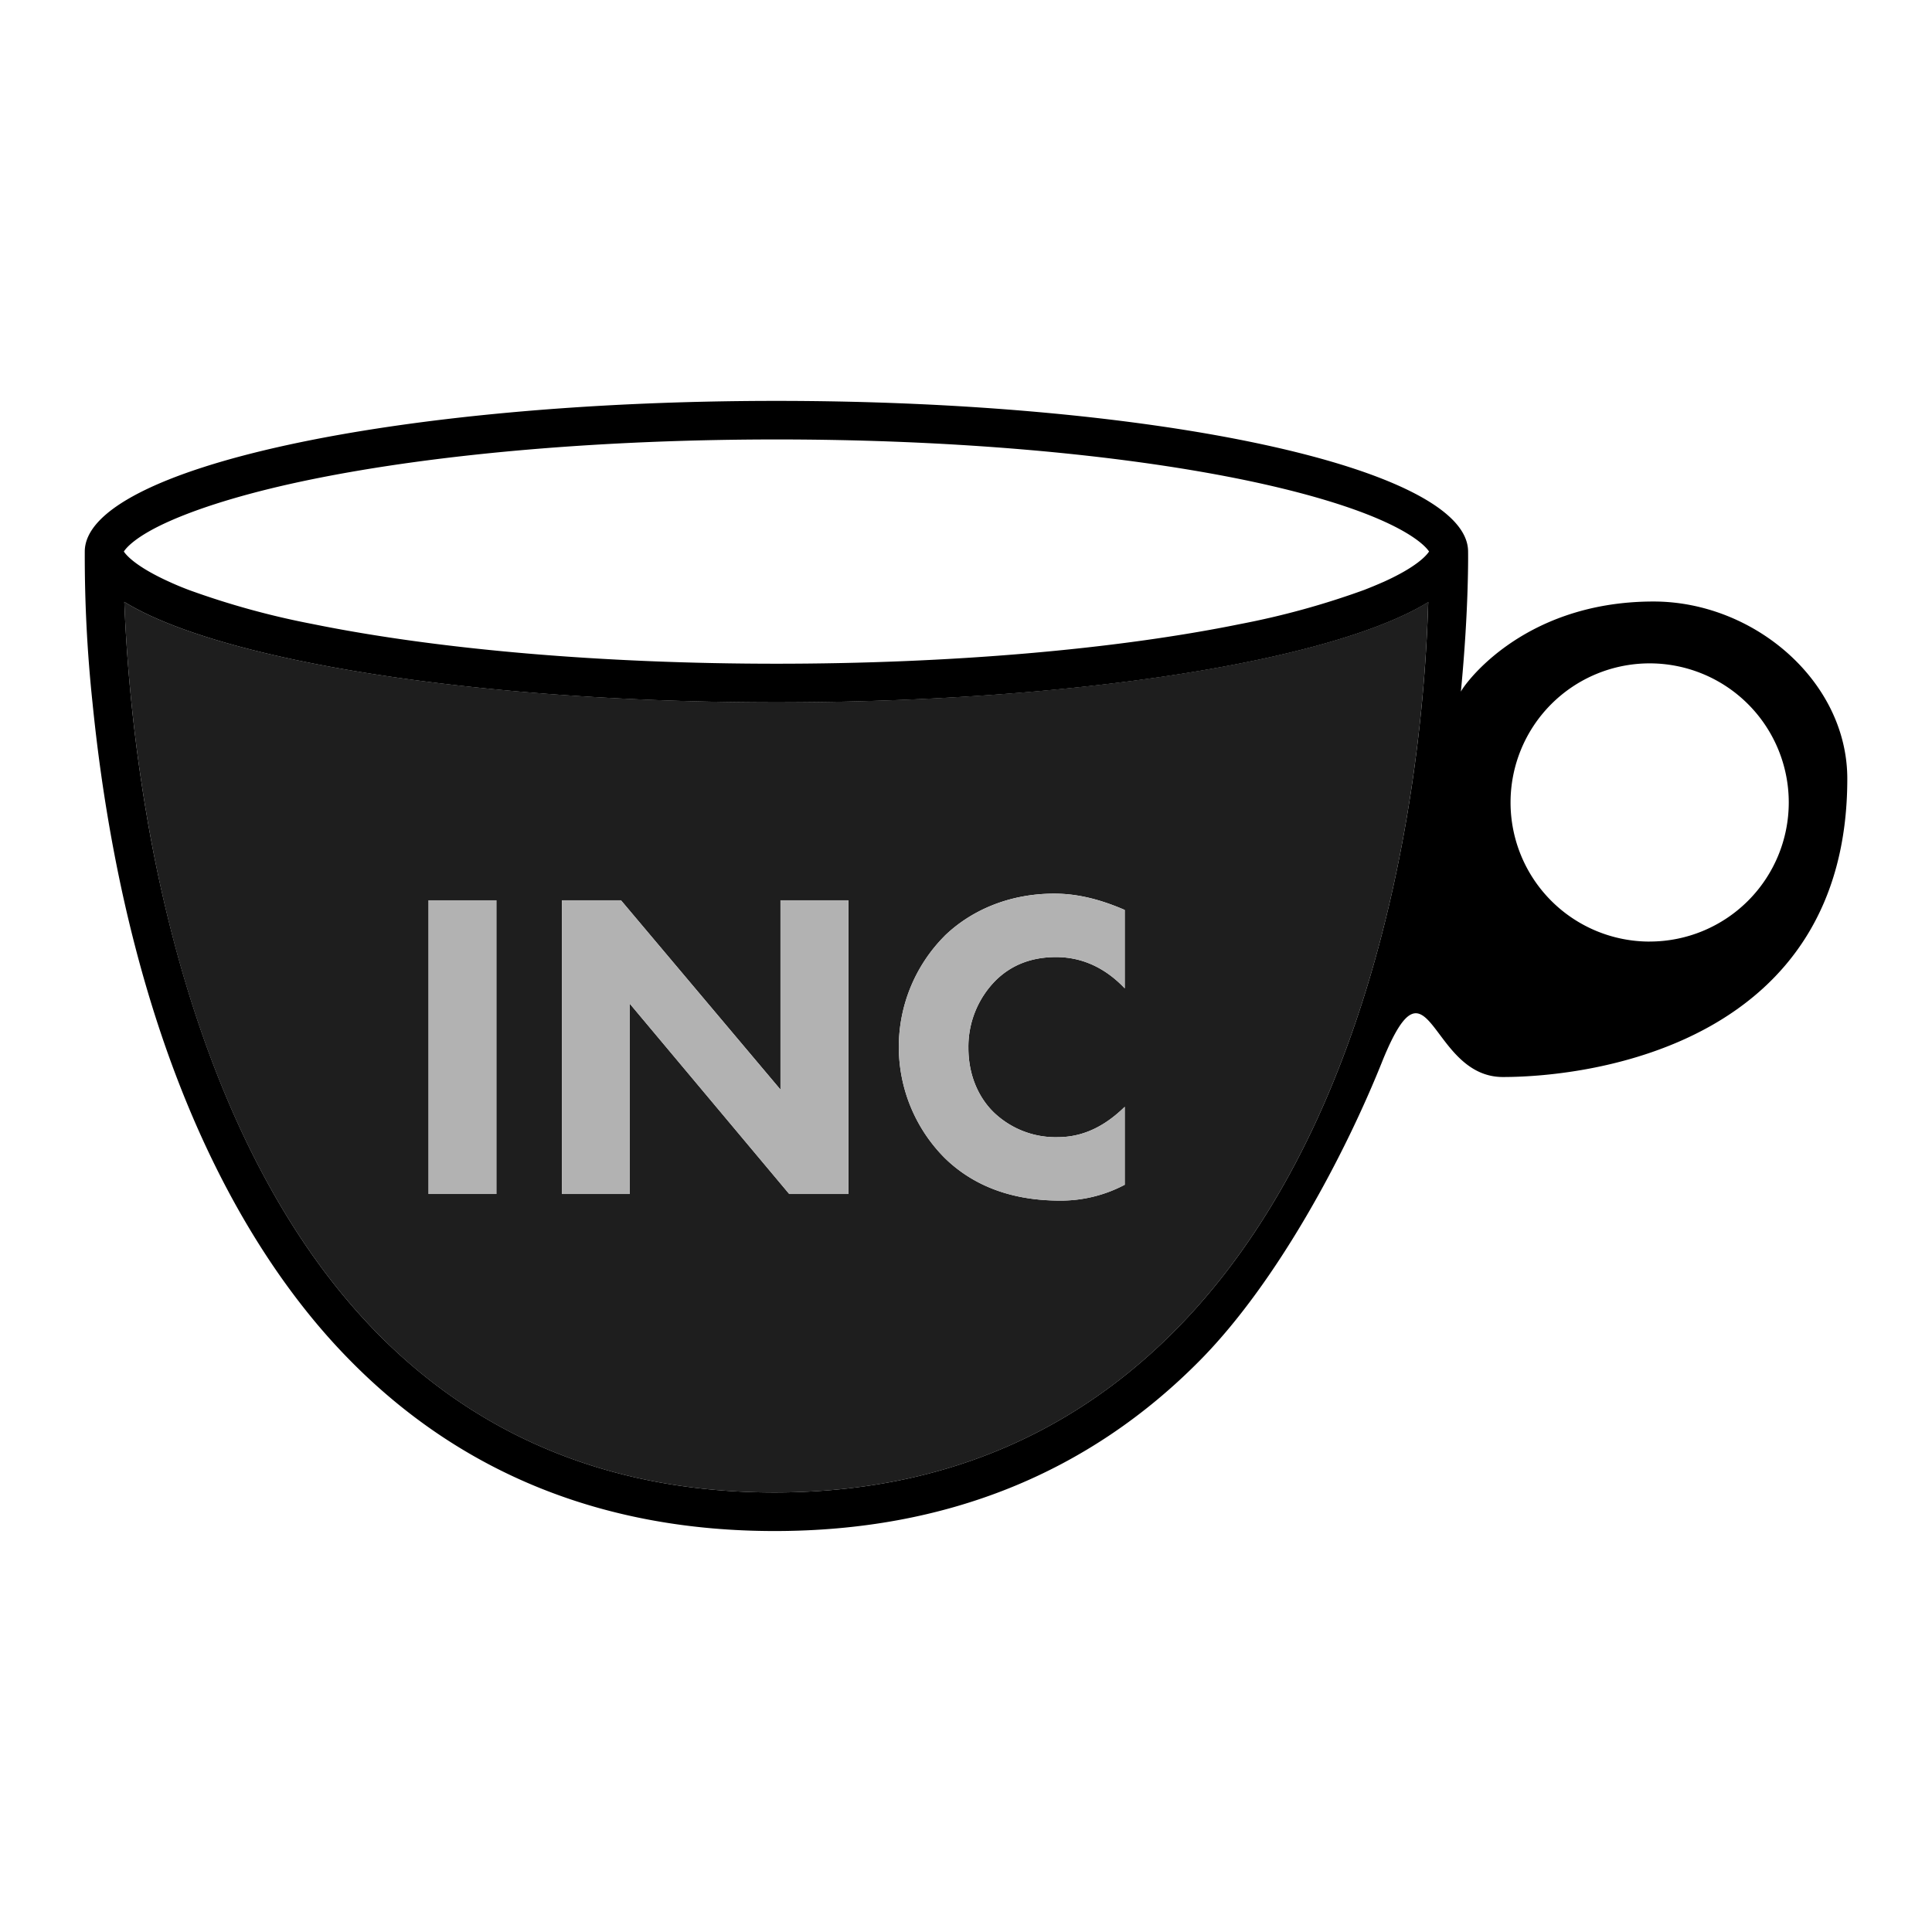 <svg id="Layer_1" data-name="Layer 1" xmlns="http://www.w3.org/2000/svg" viewBox="0 0 500 500"><defs><style>.cls-1{fill:#1e1e1e;}.cls-2{fill:#b2b2b2;}</style></defs><title>inc</title><path class="cls-1" d="M32.17,155.77a432.55,432.55,0,0,0,7.08,62.43c7.21,38.05,23.17,90.92,58.25,126.7,26.9,27.44,61.54,41.35,102.94,41.35s75.9-14.14,103.14-41.39c63.78-63.78,65.57-178.12,66.05-189.05-24.66,15.11-90.87,25.94-168.7,25.94S56.76,170.91,32.17,155.77ZM128.46,309H110.91V233h17.55Zm116-66.79c6.72-6.49,16.52-10.94,28.38-10.94,5,0,10.83,1,18.24,4.22v20.29c-3.88-4.1-9.69-8.09-17.78-8.09-6.38,0-11.51,2.05-15.5,5.93a24.35,24.35,0,0,0-7.18,17.55c0,7.86,3.19,13.45,6.61,16.75a23.08,23.08,0,0,0,16.41,6.38c4.56,0,10.71-1.25,17.44-7.86v20.17a35.34,35.34,0,0,1-16.75,4.1c-14,0-23.48-4.79-29.86-11.05a40.72,40.72,0,0,1,0-57.44ZM202,233h17.55v76H204.25L163,259.77V309H145.44V233h15.27L202,282Z"/><path d="M427.94,155.67c-35,0-50,23-49.87,23.38,1.06-11,1.53-20,1.73-26.38.19-6,.15-9.56.14-10h0c-.2-21.5-80.26-38.92-179-38.92s-178.74,17.41-179,38.9h0a360.2,360.2,0,0,0,2,39.2c1.11,11.14,2.81,24.06,5.44,38,13.51,71.52,40.6,111.28,61,132,28.86,29.45,65.9,44.38,110.1,44.38s81.3-14.93,110.27-44.37C330.51,331.76,348.07,299,358,274c12-29,12,4.73,30.94,4.73,23.74,0,89.14-9.06,89.14-77.19C478.08,176.3,453.93,155.67,427.94,155.67ZM303.58,344.86c-27.24,27.24-61.73,41.39-103.14,41.39s-76-13.91-102.94-41.35c-35.08-35.78-51-88.65-58.25-126.7a432.55,432.55,0,0,1-7.08-62.43c24.6,15.14,90.87,26,168.77,26s144-10.82,168.7-25.94C369.15,166.74,367.36,281.09,303.58,344.86Zm54.27-194.18c-1.5.67-3.11,1.33-4.82,2a209.11,209.11,0,0,1-32,8.81c-32.6,6.63-75.25,10.28-120.08,10.28s-87.48-3.65-120.08-10.28a209.12,209.12,0,0,1-32-8.81c-1.71-.65-3.32-1.31-4.82-2-8.89-4-11.37-7-12-7.94.59-.93,3.07-4,12-7.94s21.6-7.69,36.84-10.79c32.6-6.63,75.25-10.28,120.08-10.28S288.41,117.4,321,124c15.24,3.1,28,6.83,36.84,10.79s11.37,7,12,7.94C369.22,143.68,366.74,146.71,357.85,150.69Zm69.08,93a36,36,0,1,1,36-36A36,36,0,0,1,426.94,243.67Z"/><rect class="cls-2" x="110.91" y="232.99" width="17.55" height="76.02"/><polygon class="cls-2" points="145.44 232.99 145.44 309.01 162.99 309.01 162.99 259.77 204.25 309.01 219.52 309.01 219.52 232.99 201.97 232.99 201.97 282 160.71 232.99 145.44 232.99"/><path class="cls-2" d="M274.33,310.72a35.34,35.34,0,0,0,16.75-4.1V286.44c-6.73,6.61-12.88,7.86-17.44,7.86a23.08,23.08,0,0,1-16.41-6.38c-3.42-3.3-6.61-8.89-6.61-16.75a24.35,24.35,0,0,1,7.18-17.55c4-3.87,9.12-5.93,15.5-5.93,8.09,0,13.9,4,17.78,8.09V235.5c-7.41-3.19-13.22-4.22-18.24-4.22-11.85,0-21.66,4.45-28.38,10.94a40.72,40.72,0,0,0,0,57.44C250.86,305.93,260.32,310.72,274.33,310.72Z"/></svg>